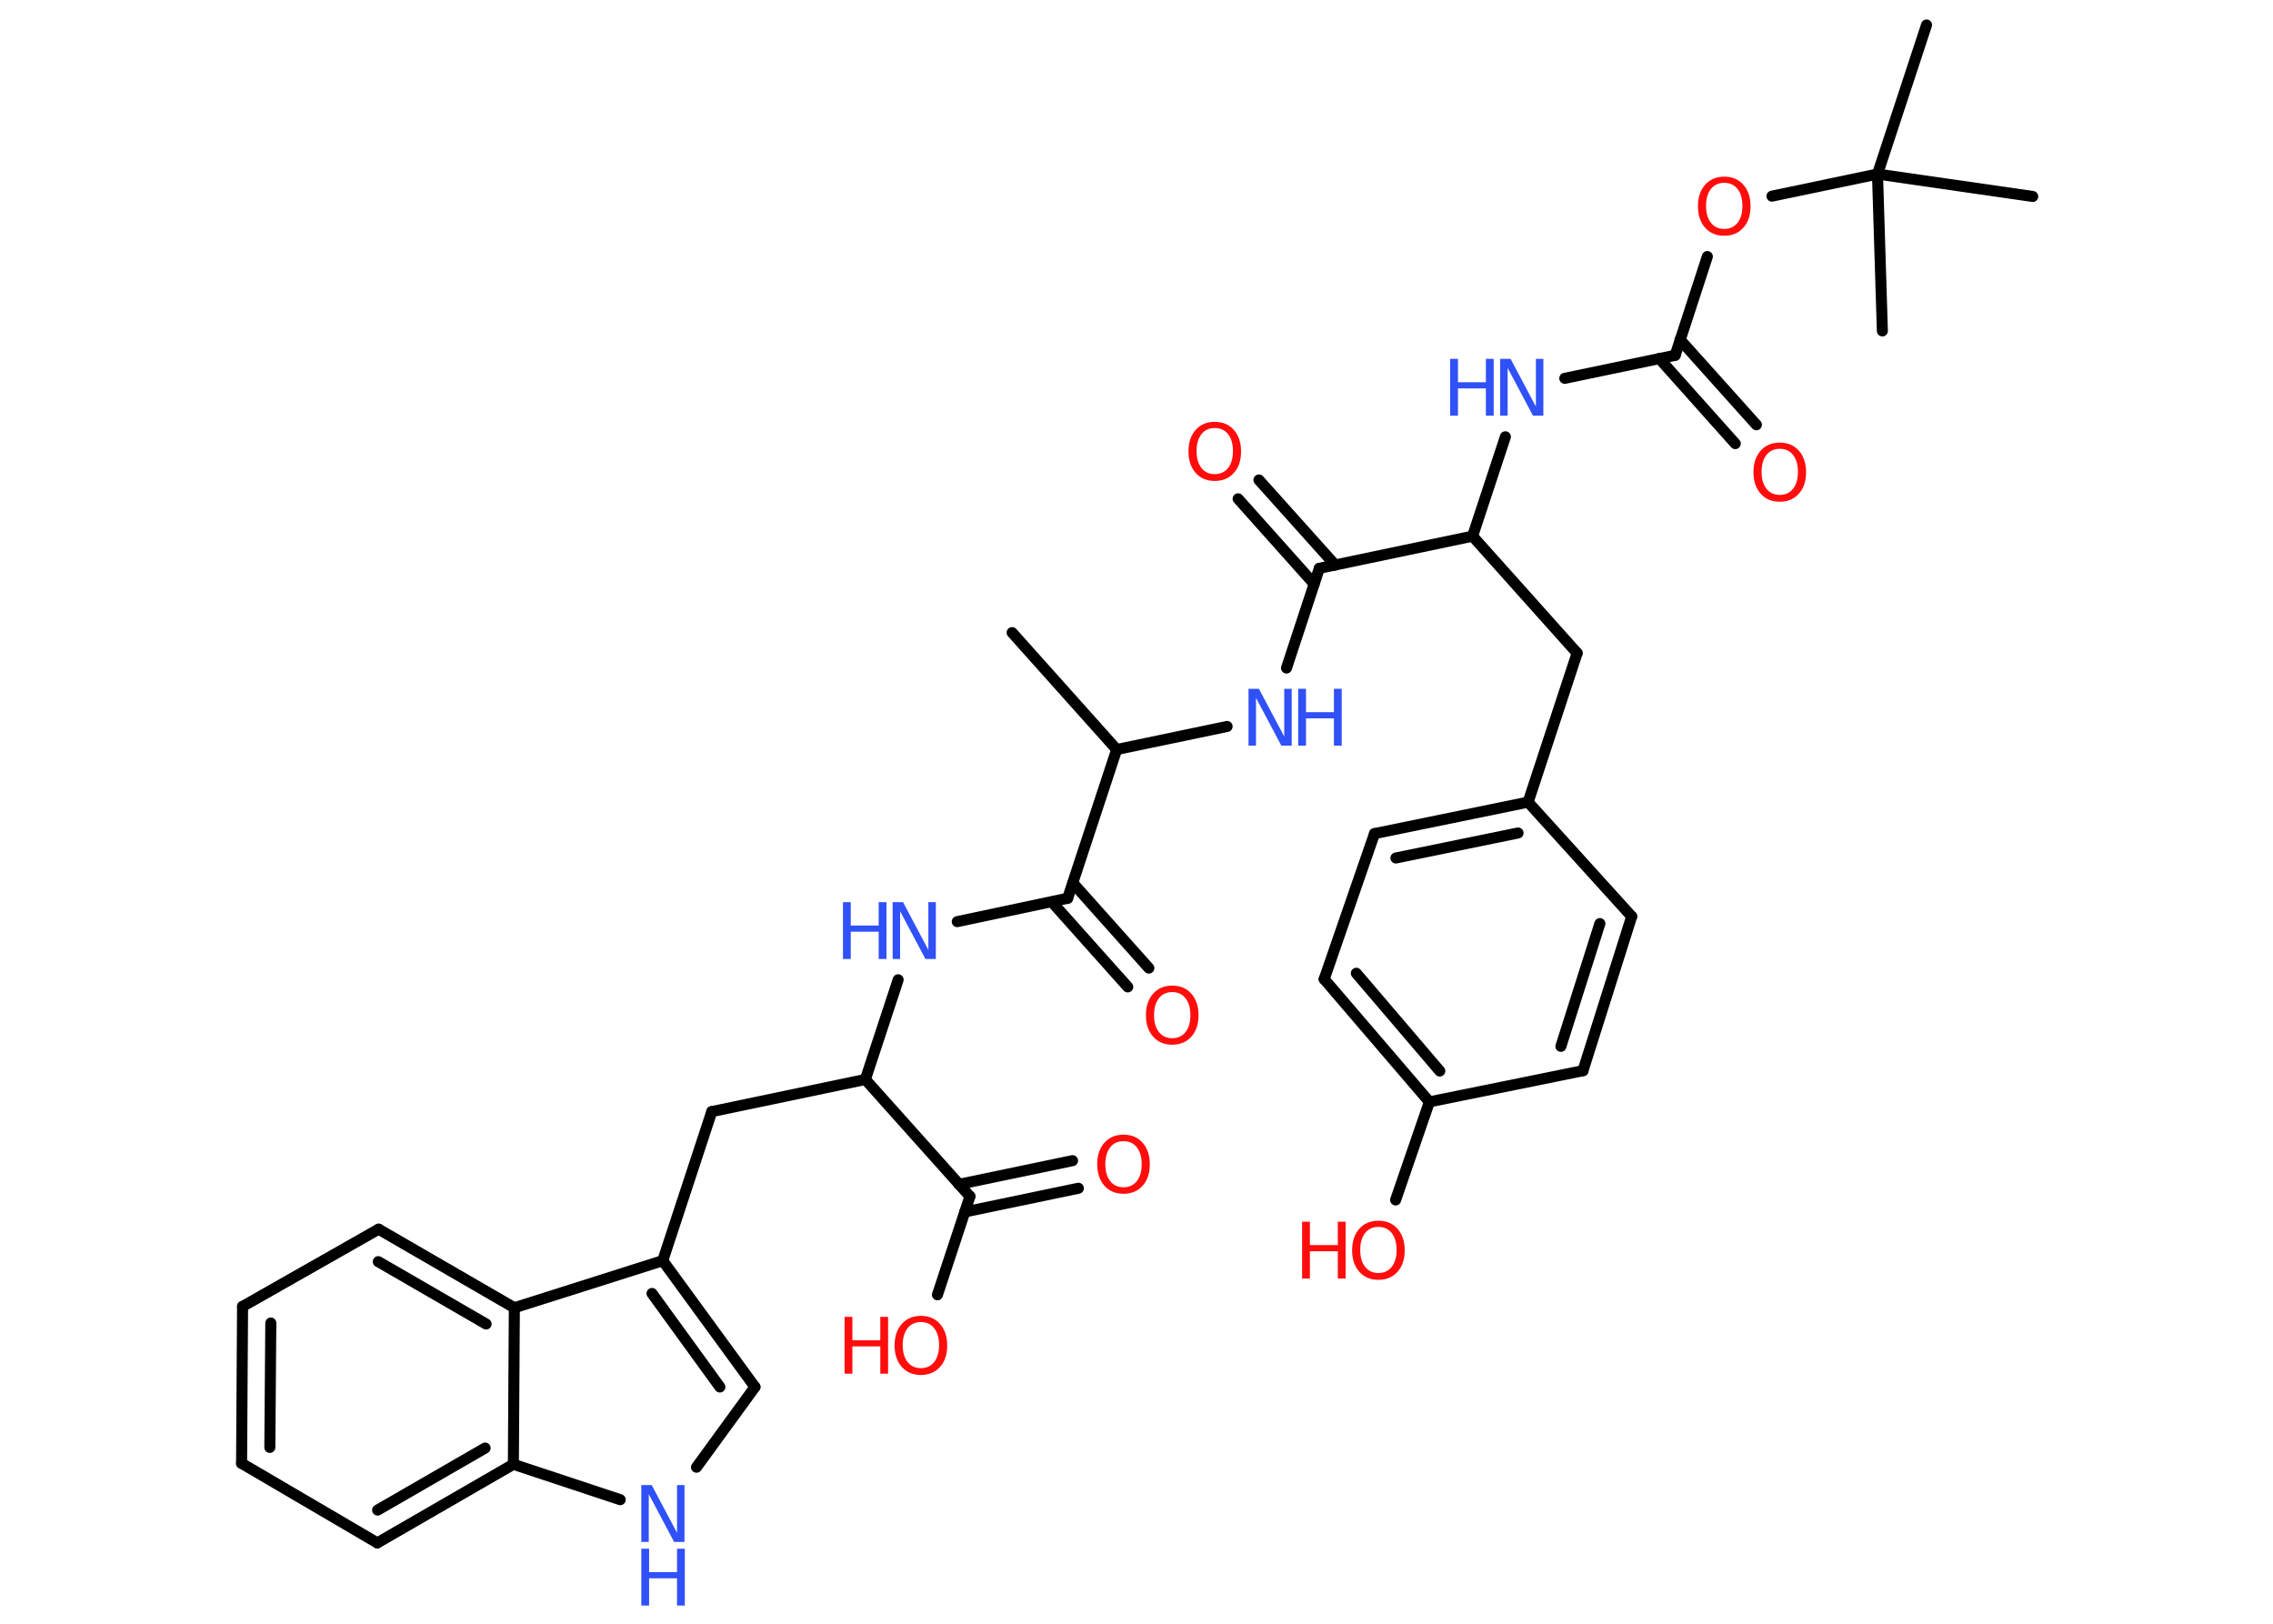 <?xml version='1.0' encoding='UTF-8'?>
<!DOCTYPE svg PUBLIC "-//W3C//DTD SVG 1.1//EN" "http://www.w3.org/Graphics/SVG/1.1/DTD/svg11.dtd">
<svg version='1.2' xmlns='http://www.w3.org/2000/svg' xmlns:xlink='http://www.w3.org/1999/xlink' width='70.0mm' height='50.0mm' viewBox='0 0 70.0 50.0'>
  <desc>Generated by the Chemistry Development Kit (http://github.com/cdk)</desc>
  <g stroke-linecap='round' stroke-linejoin='round' stroke='#000000' stroke-width='.34' fill='#FF0D0D'>
    <rect x='.0' y='.0' width='70.0' height='50.0' fill='#FFFFFF' stroke='none'/>
    <g id='mol1' class='mol'>
      <line id='mol1bnd1' class='bond' x1='31.17' y1='19.48' x2='34.39' y2='23.08'/>
      <line id='mol1bnd2' class='bond' x1='34.39' y1='23.08' x2='37.79' y2='22.37'/>
      <line id='mol1bnd3' class='bond' x1='39.62' y1='20.57' x2='40.63' y2='17.5'/>
      <g id='mol1bnd4' class='bond'>
        <line x1='40.47' y1='17.98' x2='38.13' y2='15.36'/>
        <line x1='41.12' y1='17.4' x2='38.77' y2='14.78'/>
      </g>
      <line id='mol1bnd5' class='bond' x1='40.63' y1='17.5' x2='45.35' y2='16.51'/>
      <line id='mol1bnd6' class='bond' x1='45.35' y1='16.51' x2='48.57' y2='20.11'/>
      <line id='mol1bnd7' class='bond' x1='48.57' y1='20.11' x2='47.06' y2='24.7'/>
      <g id='mol1bnd8' class='bond'>
        <line x1='47.06' y1='24.7' x2='42.33' y2='25.67'/>
        <line x1='46.75' y1='25.65' x2='42.99' y2='26.42'/>
      </g>
      <line id='mol1bnd9' class='bond' x1='42.33' y1='25.67' x2='40.78' y2='30.15'/>
      <g id='mol1bnd10' class='bond'>
        <line x1='40.78' y1='30.15' x2='44.02' y2='33.93'/>
        <line x1='41.77' y1='29.97' x2='44.34' y2='32.98'/>
      </g>
      <line id='mol1bnd11' class='bond' x1='44.02' y1='33.93' x2='42.98' y2='36.95'/>
      <line id='mol1bnd12' class='bond' x1='44.02' y1='33.93' x2='48.75' y2='32.97'/>
      <g id='mol1bnd13' class='bond'>
        <line x1='48.75' y1='32.97' x2='50.25' y2='28.22'/>
        <line x1='48.07' y1='32.22' x2='49.27' y2='28.44'/>
      </g>
      <line id='mol1bnd14' class='bond' x1='47.06' y1='24.7' x2='50.25' y2='28.22'/>
      <line id='mol1bnd15' class='bond' x1='45.35' y1='16.51' x2='46.36' y2='13.45'/>
      <line id='mol1bnd16' class='bond' x1='48.19' y1='11.65' x2='51.59' y2='10.94'/>
      <g id='mol1bnd17' class='bond'>
        <line x1='51.74' y1='10.46' x2='54.09' y2='13.08'/>
        <line x1='51.1' y1='11.04' x2='53.44' y2='13.66'/>
      </g>
      <line id='mol1bnd18' class='bond' x1='51.59' y1='10.94' x2='52.58' y2='7.9'/>
      <line id='mol1bnd19' class='bond' x1='54.57' y1='6.04' x2='57.82' y2='5.36'/>
      <line id='mol1bnd20' class='bond' x1='57.82' y1='5.36' x2='59.33' y2='.77'/>
      <line id='mol1bnd21' class='bond' x1='57.82' y1='5.36' x2='57.97' y2='10.19'/>
      <line id='mol1bnd22' class='bond' x1='57.82' y1='5.36' x2='62.6' y2='6.05'/>
      <line id='mol1bnd23' class='bond' x1='34.39' y1='23.08' x2='32.88' y2='27.66'/>
      <g id='mol1bnd24' class='bond'>
        <line x1='33.04' y1='27.19' x2='35.38' y2='29.81'/>
        <line x1='32.39' y1='27.77' x2='34.73' y2='30.39'/>
      </g>
      <line id='mol1bnd25' class='bond' x1='32.88' y1='27.66' x2='29.48' y2='28.38'/>
      <line id='mol1bnd26' class='bond' x1='27.66' y1='30.17' x2='26.65' y2='33.24'/>
      <line id='mol1bnd27' class='bond' x1='26.65' y1='33.24' x2='21.92' y2='34.23'/>
      <line id='mol1bnd28' class='bond' x1='21.92' y1='34.23' x2='20.41' y2='38.82'/>
      <g id='mol1bnd29' class='bond'>
        <line x1='23.25' y1='42.71' x2='20.41' y2='38.82'/>
        <line x1='22.17' y1='42.71' x2='20.08' y2='39.83'/>
      </g>
      <line id='mol1bnd30' class='bond' x1='23.25' y1='42.71' x2='21.45' y2='45.18'/>
      <line id='mol1bnd31' class='bond' x1='19.1' y1='46.18' x2='15.81' y2='45.09'/>
      <g id='mol1bnd32' class='bond'>
        <line x1='11.62' y1='47.51' x2='15.81' y2='45.09'/>
        <line x1='11.63' y1='46.5' x2='14.94' y2='44.59'/>
      </g>
      <line id='mol1bnd33' class='bond' x1='11.62' y1='47.51' x2='7.44' y2='45.06'/>
      <g id='mol1bnd34' class='bond'>
        <line x1='7.47' y1='40.23' x2='7.44' y2='45.06'/>
        <line x1='8.34' y1='40.74' x2='8.31' y2='44.57'/>
      </g>
      <line id='mol1bnd35' class='bond' x1='7.47' y1='40.23' x2='11.66' y2='37.85'/>
      <g id='mol1bnd36' class='bond'>
        <line x1='15.84' y1='40.27' x2='11.66' y2='37.85'/>
        <line x1='14.97' y1='40.77' x2='11.65' y2='38.85'/>
      </g>
      <line id='mol1bnd37' class='bond' x1='20.41' y1='38.82' x2='15.84' y2='40.27'/>
      <line id='mol1bnd38' class='bond' x1='15.81' y1='45.09' x2='15.84' y2='40.27'/>
      <line id='mol1bnd39' class='bond' x1='26.65' y1='33.24' x2='29.87' y2='36.84'/>
      <g id='mol1bnd40' class='bond'>
        <line x1='29.53' y1='36.47' x2='33.03' y2='35.74'/>
        <line x1='29.71' y1='37.32' x2='33.21' y2='36.59'/>
      </g>
      <line id='mol1bnd41' class='bond' x1='29.87' y1='36.84' x2='28.87' y2='39.87'/>
      <g id='mol1atm3' class='atom'>
        <path d='M38.45 21.21h.32l.78 1.47v-1.47h.23v1.75h-.32l-.78 -1.47v1.47h-.23v-1.75z' stroke='none' fill='#3050F8'/>
        <path d='M39.98 21.21h.24v.72h.86v-.72h.24v1.75h-.24v-.84h-.86v.84h-.24v-1.75z' stroke='none' fill='#3050F8'/>
      </g>
      <path id='mol1atm5' class='atom' d='M37.41 13.18q-.26 .0 -.41 .19q-.15 .19 -.15 .52q.0 .33 .15 .52q.15 .19 .41 .19q.26 .0 .41 -.19q.15 -.19 .15 -.52q.0 -.33 -.15 -.52q-.15 -.19 -.41 -.19zM37.41 12.99q.37 .0 .59 .25q.22 .25 .22 .66q.0 .42 -.22 .66q-.22 .25 -.59 .25q-.37 .0 -.59 -.25q-.22 -.25 -.22 -.66q.0 -.41 .22 -.66q.22 -.25 .59 -.25z' stroke='none'/>
      <g id='mol1atm12' class='atom'>
        <path d='M42.45 37.78q-.26 .0 -.41 .19q-.15 .19 -.15 .52q.0 .33 .15 .52q.15 .19 .41 .19q.26 .0 .41 -.19q.15 -.19 .15 -.52q.0 -.33 -.15 -.52q-.15 -.19 -.41 -.19zM42.45 37.59q.37 .0 .59 .25q.22 .25 .22 .66q.0 .42 -.22 .66q-.22 .25 -.59 .25q-.37 .0 -.59 -.25q-.22 -.25 -.22 -.66q.0 -.41 .22 -.66q.22 -.25 .59 -.25z' stroke='none'/>
        <path d='M40.1 37.62h.24v.72h.86v-.72h.24v1.75h-.24v-.84h-.86v.84h-.24v-1.75z' stroke='none'/>
      </g>
      <g id='mol1atm15' class='atom'>
        <path d='M46.2 11.05h.32l.78 1.47v-1.47h.23v1.75h-.32l-.78 -1.47v1.47h-.23v-1.75z' stroke='none' fill='#3050F8'/>
        <path d='M44.66 11.05h.24v.72h.86v-.72h.24v1.75h-.24v-.84h-.86v.84h-.24v-1.75z' stroke='none' fill='#3050F8'/>
      </g>
      <path id='mol1atm17' class='atom' d='M54.81 13.82q-.26 .0 -.41 .19q-.15 .19 -.15 .52q.0 .33 .15 .52q.15 .19 .41 .19q.26 .0 .41 -.19q.15 -.19 .15 -.52q.0 -.33 -.15 -.52q-.15 -.19 -.41 -.19zM54.81 13.63q.37 .0 .59 .25q.22 .25 .22 .66q.0 .42 -.22 .66q-.22 .25 -.59 .25q-.37 .0 -.59 -.25q-.22 -.25 -.22 -.66q.0 -.41 .22 -.66q.22 -.25 .59 -.25z' stroke='none'/>
      <path id='mol1atm18' class='atom' d='M53.1 5.63q-.26 .0 -.41 .19q-.15 .19 -.15 .52q.0 .33 .15 .52q.15 .19 .41 .19q.26 .0 .41 -.19q.15 -.19 .15 -.52q.0 -.33 -.15 -.52q-.15 -.19 -.41 -.19zM53.1 5.44q.37 .0 .59 .25q.22 .25 .22 .66q.0 .42 -.22 .66q-.22 .25 -.59 .25q-.37 .0 -.59 -.25q-.22 -.25 -.22 -.66q.0 -.41 .22 -.66q.22 -.25 .59 -.25z' stroke='none'/>
      <path id='mol1atm24' class='atom' d='M36.1 30.55q-.26 .0 -.41 .19q-.15 .19 -.15 .52q.0 .33 .15 .52q.15 .19 .41 .19q.26 .0 .41 -.19q.15 -.19 .15 -.52q.0 -.33 -.15 -.52q-.15 -.19 -.41 -.19zM36.1 30.35q.37 .0 .59 .25q.22 .25 .22 .66q.0 .42 -.22 .66q-.22 .25 -.59 .25q-.37 .0 -.59 -.25q-.22 -.25 -.22 -.66q.0 -.41 .22 -.66q.22 -.25 .59 -.25z' stroke='none'/>
      <g id='mol1atm25' class='atom'>
        <path d='M27.49 27.78h.32l.78 1.47v-1.47h.23v1.75h-.32l-.78 -1.47v1.47h-.23v-1.75z' stroke='none' fill='#3050F8'/>
        <path d='M25.96 27.78h.24v.72h.86v-.72h.24v1.75h-.24v-.84h-.86v.84h-.24v-1.75z' stroke='none' fill='#3050F8'/>
      </g>
      <g id='mol1atm30' class='atom'>
        <path d='M19.75 45.73h.32l.78 1.47v-1.47h.23v1.75h-.32l-.78 -1.47v1.47h-.23v-1.75z' stroke='none' fill='#3050F8'/>
        <path d='M19.75 47.69h.24v.72h.86v-.72h.24v1.75h-.24v-.84h-.86v.84h-.24v-1.75z' stroke='none' fill='#3050F8'/>
      </g>
      <path id='mol1atm38' class='atom' d='M34.6 35.14q-.26 .0 -.41 .19q-.15 .19 -.15 .52q.0 .33 .15 .52q.15 .19 .41 .19q.26 .0 .41 -.19q.15 -.19 .15 -.52q.0 -.33 -.15 -.52q-.15 -.19 -.41 -.19zM34.6 34.94q.37 .0 .59 .25q.22 .25 .22 .66q.0 .42 -.22 .66q-.22 .25 -.59 .25q-.37 .0 -.59 -.25q-.22 -.25 -.22 -.66q.0 -.41 .22 -.66q.22 -.25 .59 -.25z' stroke='none'/>
      <g id='mol1atm39' class='atom'>
        <path d='M28.36 40.71q-.26 .0 -.41 .19q-.15 .19 -.15 .52q.0 .33 .15 .52q.15 .19 .41 .19q.26 .0 .41 -.19q.15 -.19 .15 -.52q.0 -.33 -.15 -.52q-.15 -.19 -.41 -.19zM28.36 40.52q.37 .0 .59 .25q.22 .25 .22 .66q.0 .42 -.22 .66q-.22 .25 -.59 .25q-.37 .0 -.59 -.25q-.22 -.25 -.22 -.66q.0 -.41 .22 -.66q.22 -.25 .59 -.25z' stroke='none'/>
        <path d='M26.01 40.55h.24v.72h.86v-.72h.24v1.75h-.24v-.84h-.86v.84h-.24v-1.75z' stroke='none'/>
      </g>
    </g>
  </g>
</svg>
